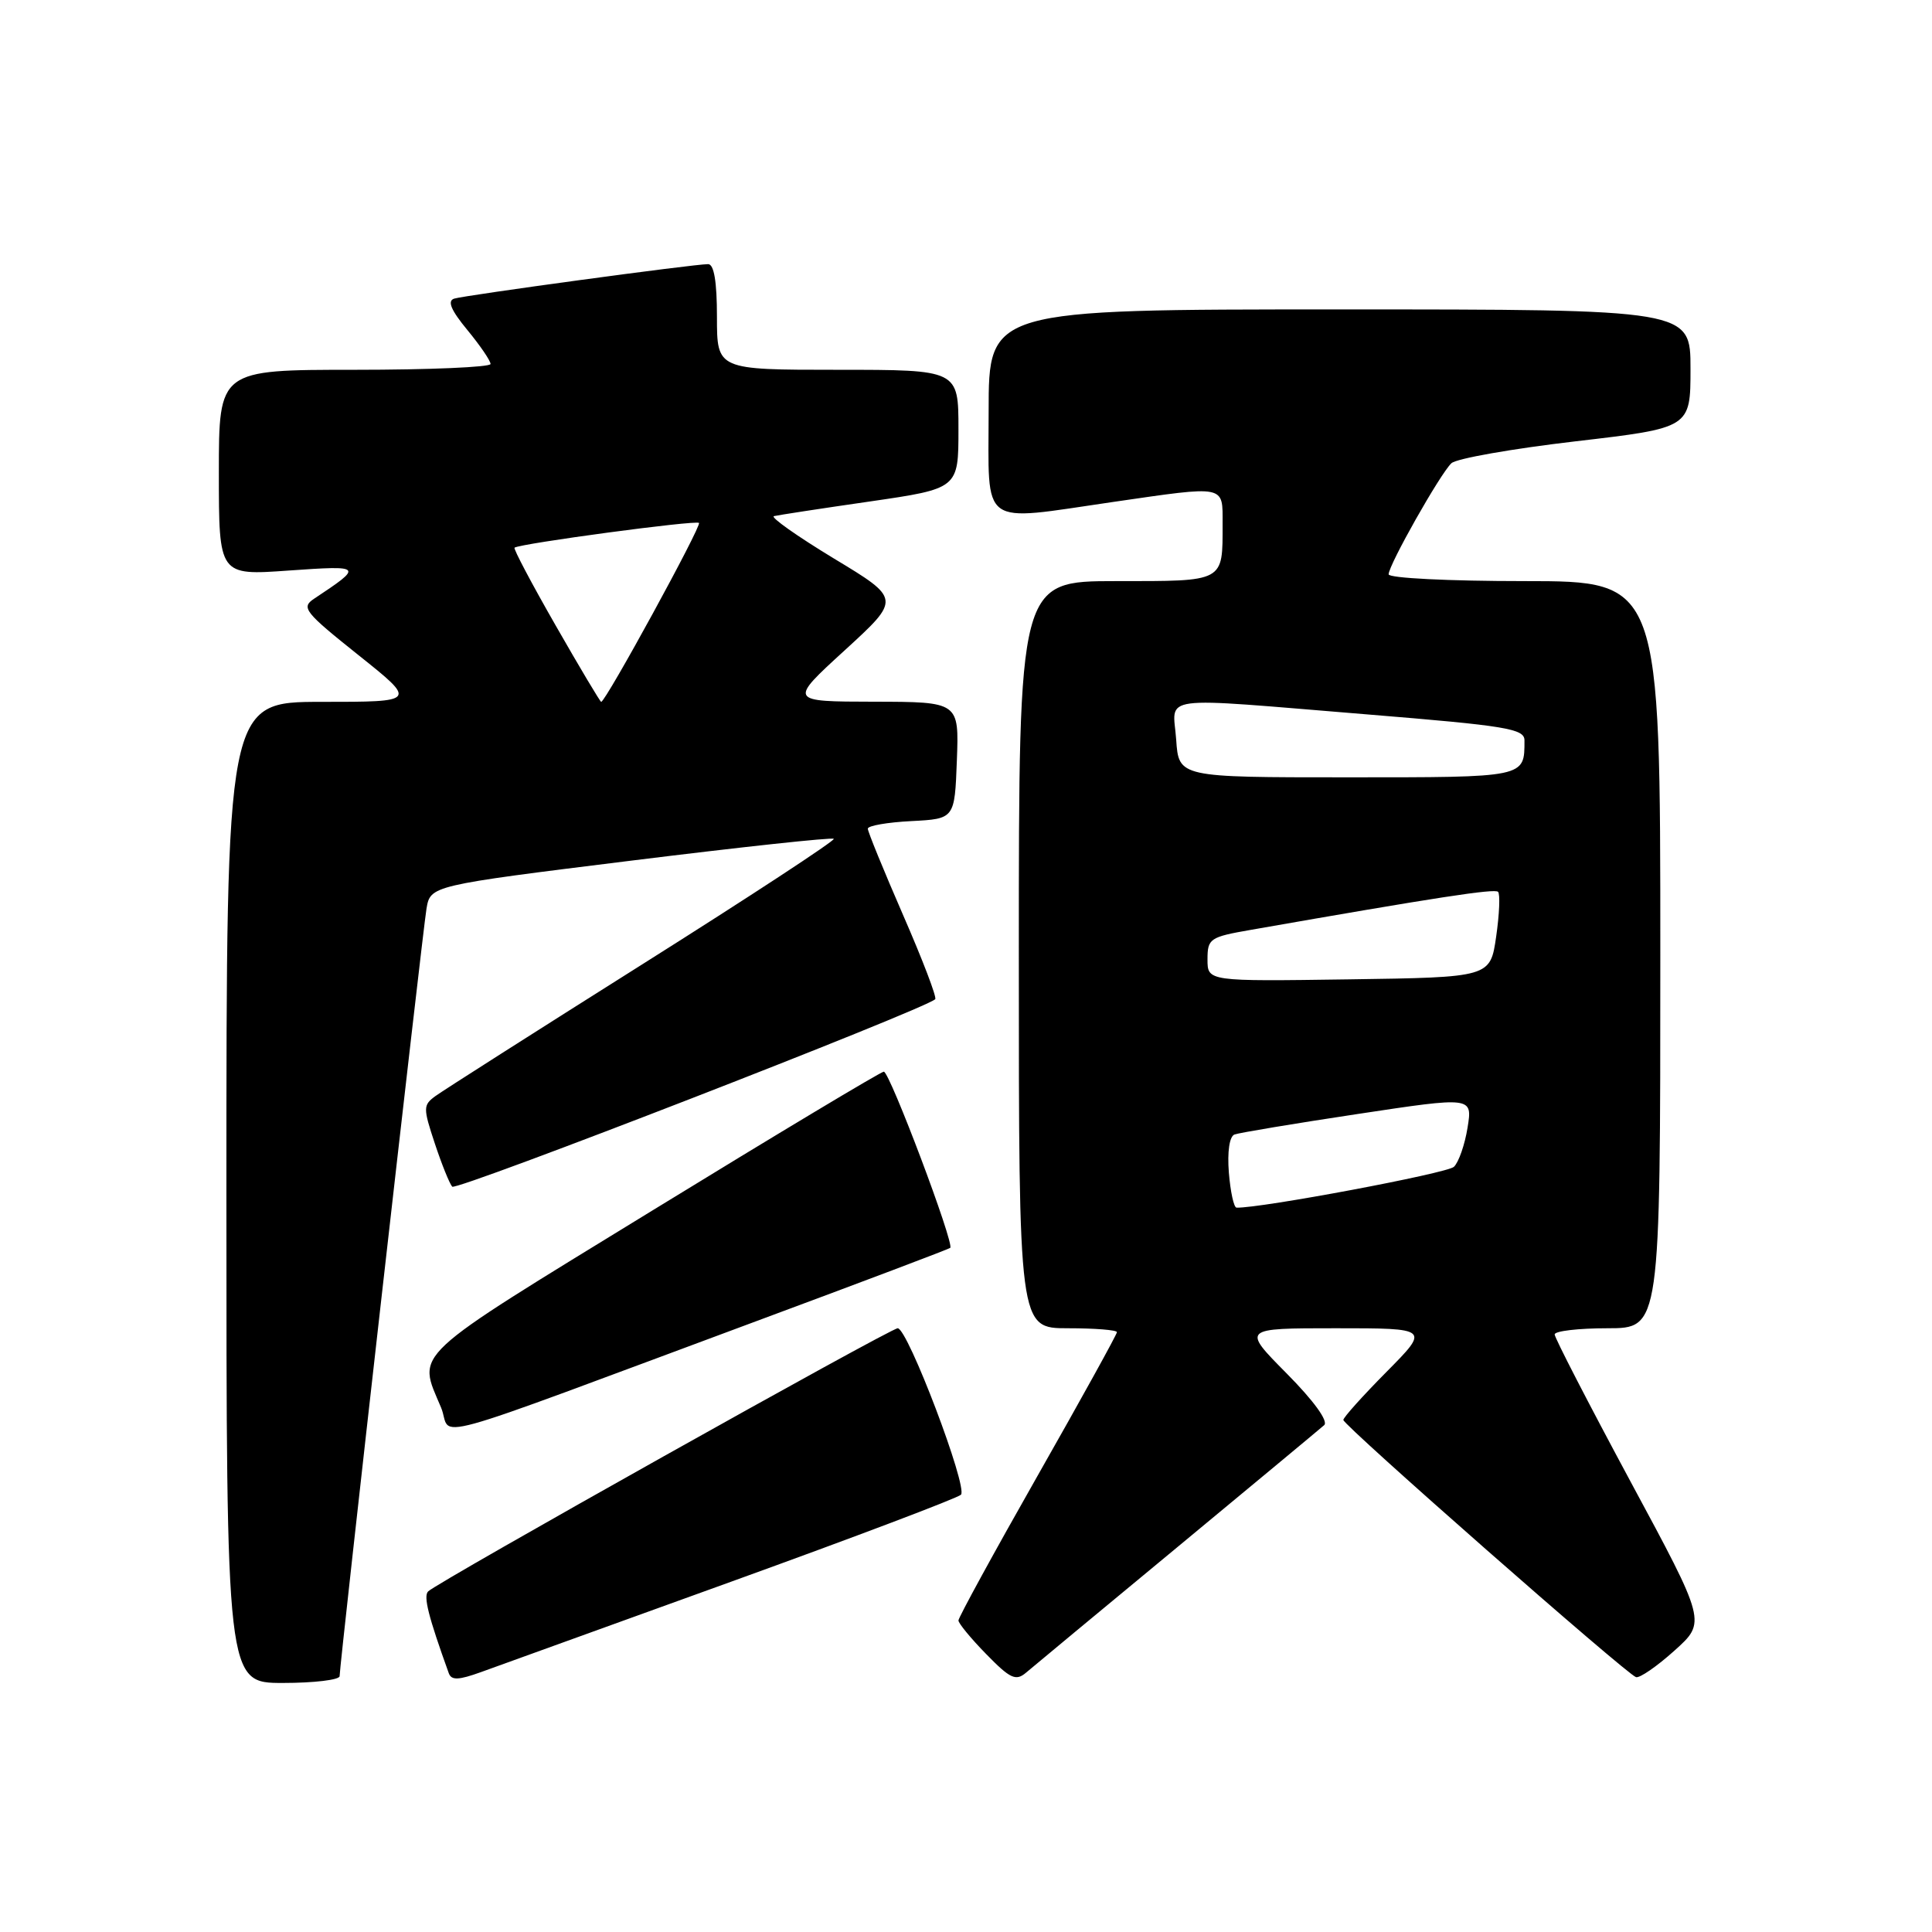 <?xml version="1.0" encoding="UTF-8" standalone="no"?>
<!DOCTYPE svg PUBLIC "-//W3C//DTD SVG 1.1//EN" "http://www.w3.org/Graphics/SVG/1.1/DTD/svg11.dtd" >
<svg xmlns="http://www.w3.org/2000/svg" xmlns:xlink="http://www.w3.org/1999/xlink" version="1.1" viewBox="0 0 256 256">
 <g >
 <path fill="currentColor"
d=" M 45.00 222.10 C 45.00 220.56 55.97 123.69 56.51 120.42 C 57.03 117.34 57.03 117.34 83.56 114.05 C 98.15 112.24 110.27 110.93 110.48 111.15 C 110.70 111.36 99.30 118.83 85.15 127.75 C 71.00 136.67 58.64 144.54 57.69 145.24 C 56.06 146.43 56.05 146.80 57.61 151.50 C 58.52 154.25 59.56 156.83 59.92 157.24 C 60.46 157.85 122.53 133.75 123.92 132.40 C 124.16 132.17 122.24 127.15 119.66 121.24 C 117.09 115.33 114.98 110.18 114.99 109.80 C 115.00 109.41 117.59 108.96 120.75 108.80 C 126.50 108.50 126.50 108.50 126.79 100.75 C 127.08 93.00 127.08 93.00 115.79 92.98 C 104.50 92.96 104.50 92.96 111.94 86.16 C 119.37 79.36 119.37 79.36 110.49 74.00 C 105.61 71.04 102.04 68.52 102.55 68.39 C 103.07 68.26 108.79 67.38 115.25 66.45 C 127.00 64.74 127.00 64.74 127.00 56.87 C 127.00 49.00 127.00 49.00 111.00 49.00 C 95.00 49.00 95.00 49.00 95.00 42.00 C 95.00 37.31 94.61 35.00 93.83 35.00 C 91.90 35.00 61.61 39.12 60.18 39.57 C 59.24 39.87 59.76 41.10 61.93 43.73 C 63.62 45.78 65.00 47.80 65.00 48.23 C 65.00 48.65 56.90 49.00 47.00 49.00 C 29.00 49.00 29.00 49.00 29.00 62.63 C 29.00 76.26 29.00 76.26 38.25 75.60 C 48.11 74.91 48.18 74.98 41.61 79.34 C 39.87 80.50 40.35 81.10 47.49 86.80 C 55.26 93.00 55.26 93.00 42.63 93.00 C 30.00 93.00 30.00 93.00 30.00 158.00 C 30.00 223.00 30.00 223.00 37.50 223.00 C 41.62 223.00 45.00 222.59 45.00 222.10 Z  M 97.00 209.54 C 113.22 203.68 126.87 198.51 127.33 198.06 C 128.29 197.11 120.28 176.00 118.95 176.00 C 117.98 176.00 57.99 209.62 56.73 210.87 C 56.08 211.52 56.76 214.20 59.47 221.72 C 59.82 222.67 60.77 222.63 63.71 221.57 C 65.79 220.82 80.78 215.40 97.00 209.54 Z  M 156.00 205.01 C 166.18 196.58 174.93 189.31 175.46 188.84 C 176.04 188.32 174.08 185.61 170.49 181.99 C 164.56 176.00 164.56 176.00 177.00 176.00 C 189.44 176.00 189.44 176.00 183.72 181.78 C 180.57 184.96 178.00 187.82 178.00 188.15 C 178.00 188.87 215.54 221.86 216.78 222.23 C 217.27 222.38 219.56 220.80 221.88 218.71 C 226.09 214.93 226.09 214.93 216.04 196.29 C 210.52 186.03 206.00 177.27 206.00 176.82 C 206.00 176.37 209.15 176.00 213.00 176.00 C 220.00 176.00 220.00 176.00 220.00 126.50 C 220.00 77.00 220.00 77.00 202.00 77.00 C 191.94 77.00 184.00 76.60 184.00 76.10 C 184.00 74.87 190.83 62.78 192.32 61.38 C 192.97 60.76 200.36 59.46 208.75 58.48 C 224.00 56.70 224.00 56.70 224.00 48.85 C 224.00 41.00 224.00 41.00 177.50 41.00 C 131.00 41.00 131.00 41.00 131.00 54.50 C 131.00 70.12 129.60 69.11 147.50 66.51 C 162.56 64.33 162.00 64.22 162.00 69.42 C 162.00 77.19 162.35 77.00 147.89 77.00 C 135.00 77.00 135.00 77.00 135.00 126.50 C 135.00 176.00 135.00 176.00 141.50 176.00 C 145.07 176.00 148.00 176.23 148.00 176.52 C 148.00 176.80 143.28 185.35 137.50 195.52 C 131.72 205.69 127.00 214.33 127.00 214.72 C 127.00 215.10 128.66 217.12 130.69 219.19 C 133.85 222.43 134.60 222.78 135.94 221.65 C 136.80 220.92 145.82 213.43 156.00 205.01 Z  M 101.00 174.77 C 114.47 169.77 125.68 165.53 125.91 165.35 C 126.51 164.86 117.89 142.00 117.11 142.00 C 116.74 142.00 102.95 150.27 86.47 160.38 C 53.89 180.36 55.31 179.03 58.44 186.50 C 60.10 190.49 54.47 192.05 101.00 174.77 Z  M 73.64 82.90 C 70.46 77.35 68.00 72.70 68.18 72.57 C 68.92 72.02 92.22 68.89 92.62 69.29 C 93.00 69.67 80.25 93.00 79.66 93.00 C 79.53 93.00 76.82 88.46 73.64 82.90 Z  M 162.83 155.38 C 162.61 152.60 162.91 150.59 163.57 150.33 C 164.18 150.10 171.53 148.87 179.90 147.61 C 195.12 145.31 195.12 145.31 194.46 149.41 C 194.10 151.66 193.29 154.00 192.65 154.61 C 191.76 155.47 167.04 160.11 163.85 160.02 C 163.49 160.01 163.04 157.92 162.83 155.38 Z  M 160.00 127.13 C 160.00 124.36 160.30 124.16 165.75 123.21 C 190.40 118.89 198.05 117.72 198.50 118.17 C 198.79 118.46 198.68 121.13 198.25 124.10 C 197.47 129.50 197.47 129.50 178.74 129.77 C 160.00 130.04 160.00 130.04 160.00 127.13 Z  M 155.85 98.00 C 155.43 92.00 152.79 92.35 181.25 94.67 C 199.63 96.17 202.00 96.56 202.00 98.10 C 202.00 103.06 202.27 103.00 178.49 103.00 C 156.19 103.00 156.19 103.00 155.85 98.00 Z "/>
</g>
</svg>